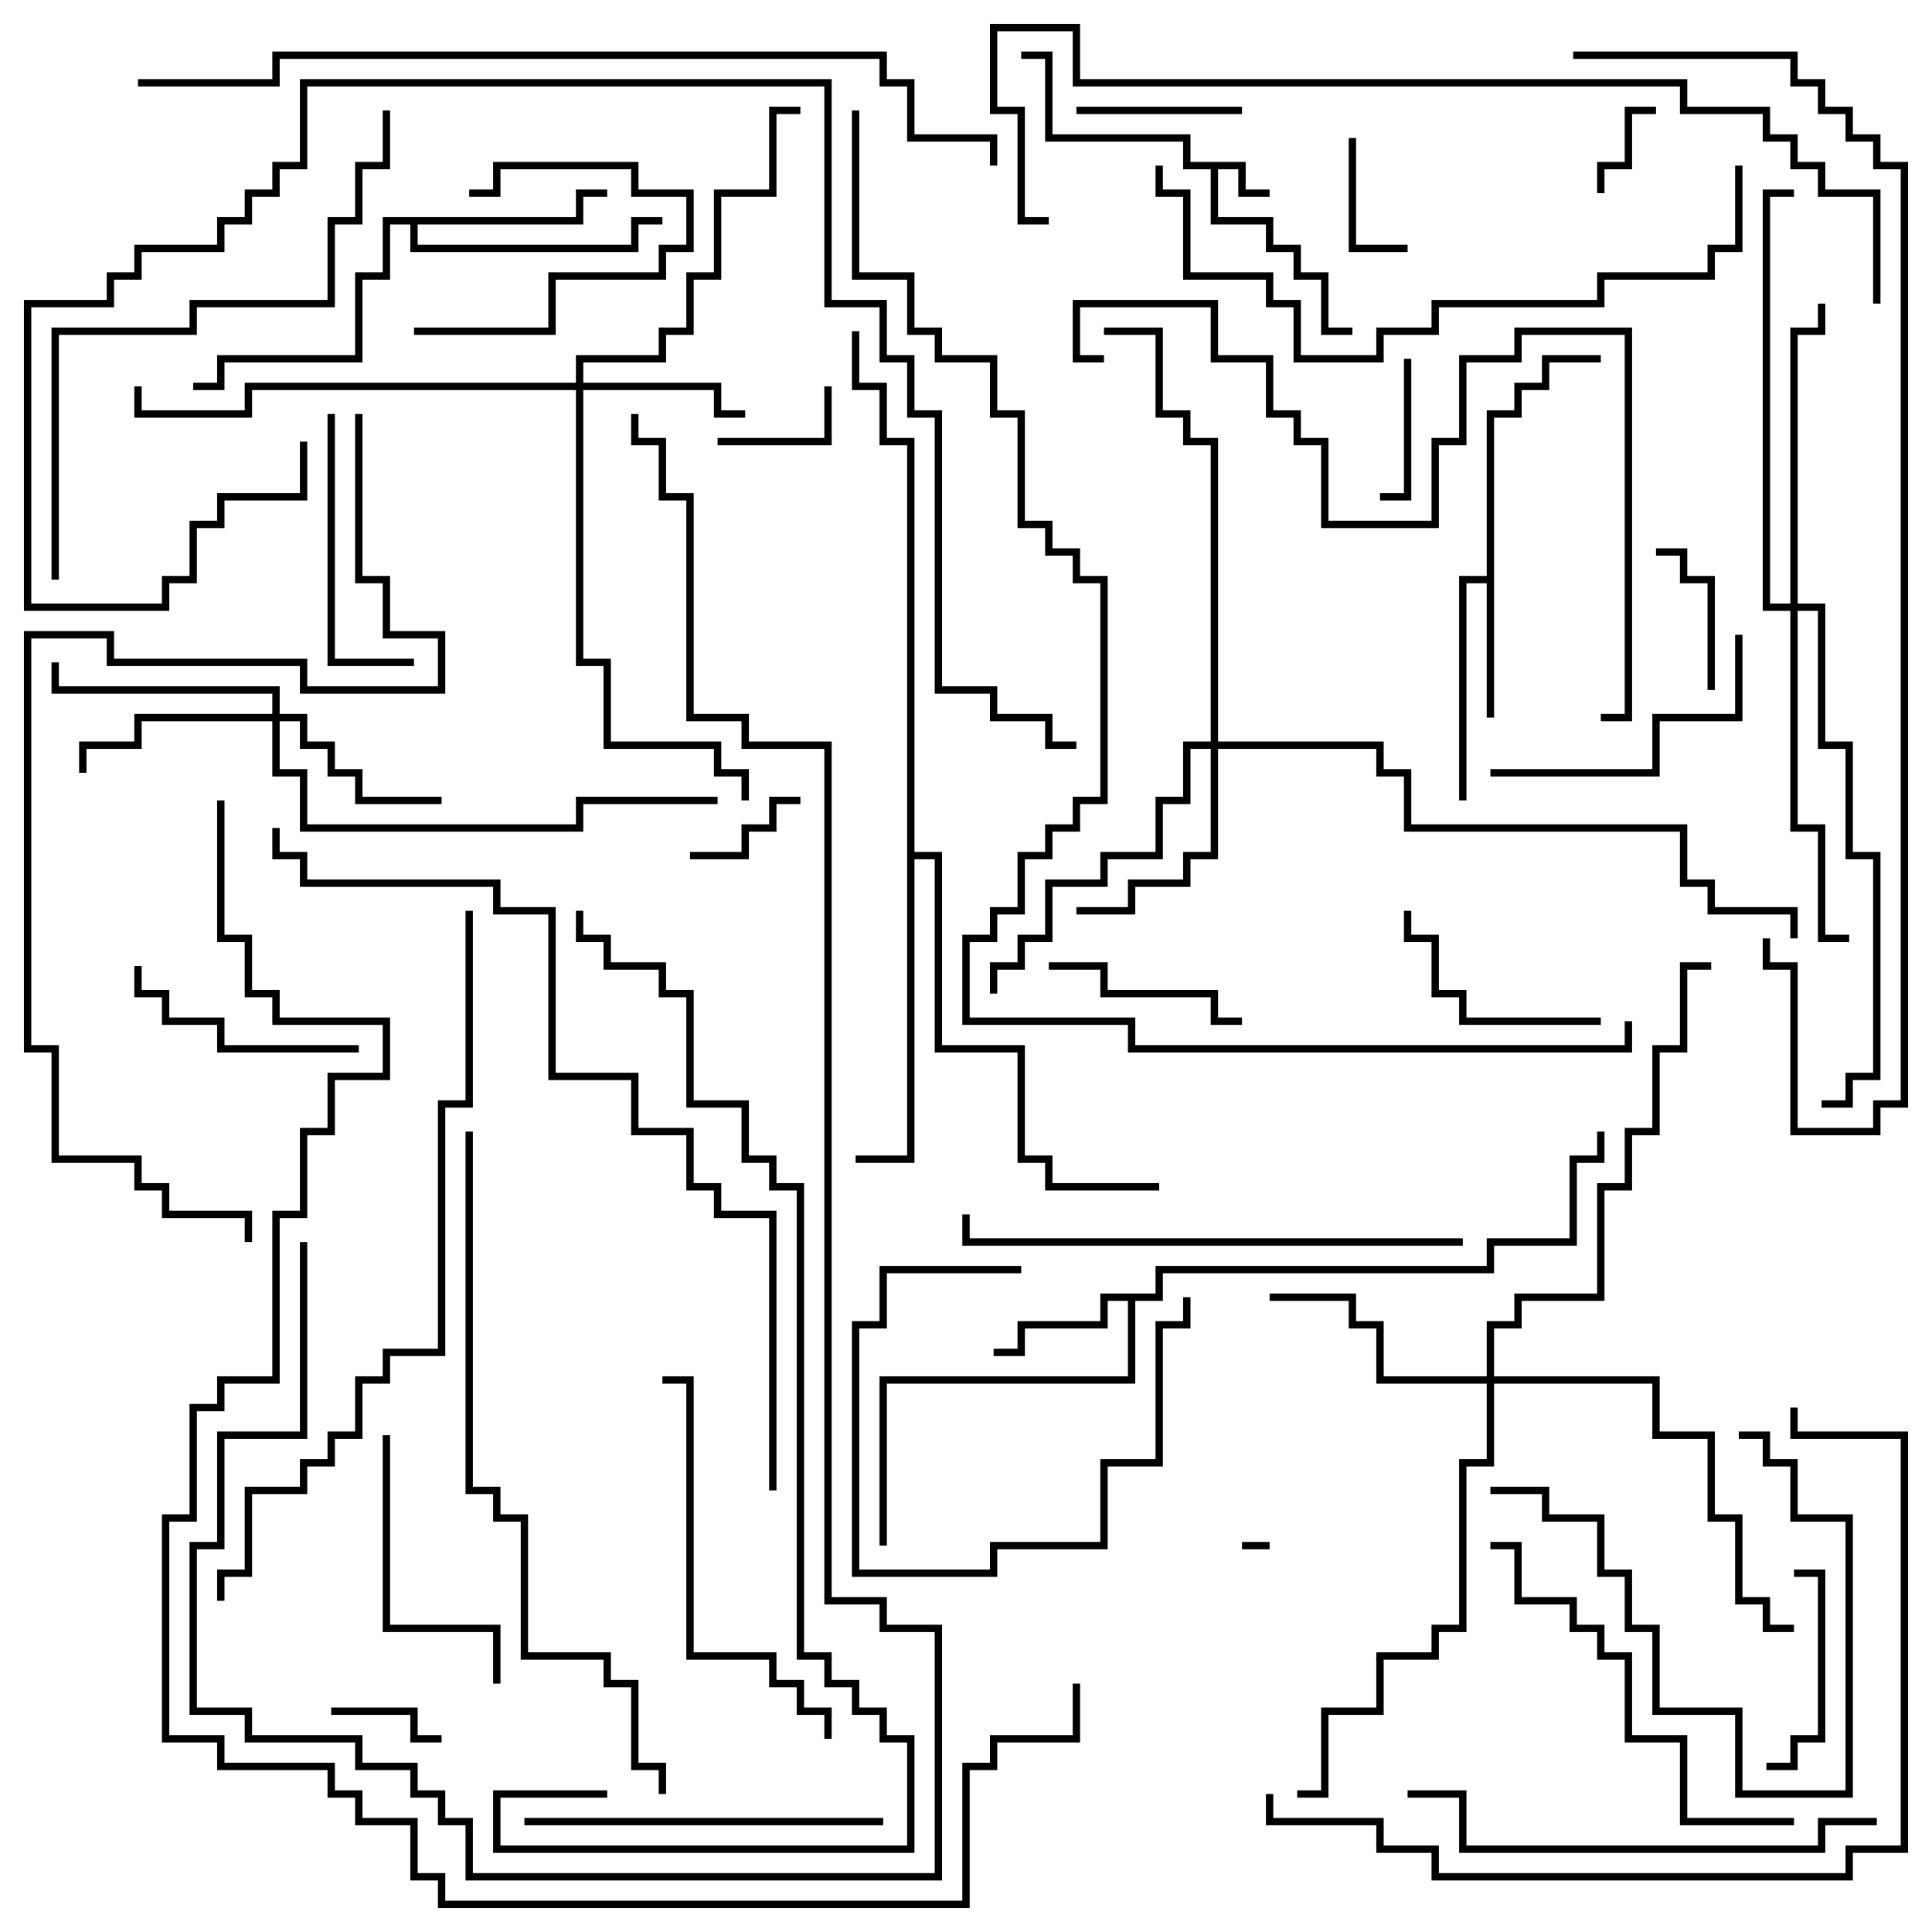 <svg version="1.1" width="105" height="105" xmlns="http://www.w3.org/2000/svg"><path d="M67.7,8.8L67.7,10.3L69,10.3L69,10.7L67.3,10.7L67.3,9.2L66.2,9.2L66.2,11.8L69.2,11.8L69.2,13.3L70.7,13.3L70.7,14.8L72.2,14.8L72.2,17.8L73.5,17.8L73.5,18.2L71.8,18.2L71.8,15.2L70.3,15.2L70.3,13.7L68.8,13.7L68.8,12.2L65.8,12.2L65.8,9.2L64.3,9.2L64.3,7.7L56.8,7.7L56.8,3.2L55.5,3.2L55.5,2.8L57.2,2.8L57.2,7.3L64.7,7.3L64.7,8.8z" stroke="none"/><path d="M80.8,31.3L80.8,22.3L82.3,22.3L82.3,20.8L83.8,20.8L83.8,19.3L87,19.3L87,19.7L84.2,19.7L84.2,21.2L82.7,21.2L82.7,22.7L81.2,22.7L81.2,39L80.8,39L80.8,31.7L79.7,31.7L79.7,43.5L79.3,43.5L79.3,31.3z" stroke="none"/><path d="M62.8,70.3L62.8,68.8L80.8,68.8L80.8,67.3L85.3,67.3L85.3,62.8L86.8,62.8L86.8,61.5L87.2,61.5L87.2,63.2L85.7,63.2L85.7,67.7L81.2,67.7L81.2,69.2L63.2,69.2L63.2,70.7L61.7,70.7L61.7,75.2L48.2,75.2L48.2,84L47.8,84L47.8,74.8L61.3,74.8L61.3,70.7L60.2,70.7L60.2,72.2L55.7,72.2L55.7,73.7L54,73.7L54,73.3L55.3,73.3L55.3,71.8L59.8,71.8L59.8,70.3z" stroke="none"/><path d="M31.3,11.8L31.3,10.3L33,10.3L33,10.7L31.7,10.7L31.7,12.2L22.7,12.2L22.7,13.3L34.3,13.3L34.3,11.8L36,11.8L36,12.2L34.7,12.2L34.7,13.7L22.3,13.7L22.3,12.2L21.2,12.2L21.2,15.2L19.7,15.2L19.7,19.7L12.2,19.7L12.2,21.2L10.5,21.2L10.5,20.8L11.8,20.8L11.8,19.3L19.3,19.3L19.3,14.8L20.8,14.8L20.8,11.8z" stroke="none"/><path d="M49.3,24.2L47.8,24.2L47.8,21.2L46.3,21.2L46.3,18L46.7,18L46.7,20.8L48.2,20.8L48.2,23.8L49.7,23.8L49.7,46.3L51.2,46.3L51.2,56.8L55.7,56.8L55.7,62.8L57.2,62.8L57.2,64.3L63,64.3L63,64.7L56.8,64.7L56.8,63.2L55.3,63.2L55.3,57.2L50.8,57.2L50.8,46.7L49.7,46.7L49.7,63.2L46.5,63.2L46.5,62.8L49.3,62.8z" stroke="none"/><path d="M31.3,20.8L31.3,19.3L35.8,19.3L35.8,17.8L37.3,17.8L37.3,14.8L38.8,14.8L38.8,10.3L41.8,10.3L41.8,5.8L43.5,5.8L43.5,6.2L42.2,6.2L42.2,10.7L39.2,10.7L39.2,15.2L37.7,15.2L37.7,18.2L36.2,18.2L36.2,19.7L31.7,19.7L31.7,20.8L39.2,20.8L39.2,22.3L40.5,22.3L40.5,22.7L38.8,22.7L38.8,21.2L31.7,21.2L31.7,35.8L33.2,35.8L33.2,40.3L39.2,40.3L39.2,41.8L40.7,41.8L40.7,43.5L40.3,43.5L40.3,42.2L38.8,42.2L38.8,40.7L32.8,40.7L32.8,36.2L31.3,36.2L31.3,21.2L13.7,21.2L13.7,22.7L7.3,22.7L7.3,21L7.7,21L7.7,22.3L13.3,22.3L13.3,20.8z" stroke="none"/><path d="M14.8,38.8L14.8,37.7L2.8,37.7L2.8,36L3.2,36L3.2,37.3L15.2,37.3L15.2,38.8L16.7,38.8L16.7,40.3L18.2,40.3L18.2,41.8L19.7,41.8L19.7,43.3L24,43.3L24,43.7L19.3,43.7L19.3,42.2L17.8,42.2L17.8,40.7L16.3,40.7L16.3,39.2L15.2,39.2L15.2,41.8L16.7,41.8L16.7,44.8L31.3,44.8L31.3,43.3L39,43.3L39,43.7L31.7,43.7L31.7,45.2L16.3,45.2L16.3,42.2L14.8,42.2L14.8,39.2L7.7,39.2L7.7,40.7L4.7,40.7L4.7,42L4.3,42L4.3,40.3L7.3,40.3L7.3,38.8z" stroke="none"/><path d="M65.8,40.3L65.8,24.2L64.3,24.2L64.3,22.7L62.8,22.7L62.8,18.2L60,18.2L60,17.8L63.2,17.8L63.2,22.3L64.7,22.3L64.7,23.8L66.2,23.8L66.2,40.3L75.2,40.3L75.2,41.8L76.7,41.8L76.7,44.8L91.7,44.8L91.7,47.8L93.2,47.8L93.2,49.3L97.7,49.3L97.7,51L97.3,51L97.3,49.7L92.8,49.7L92.8,48.2L91.3,48.2L91.3,45.2L76.3,45.2L76.3,42.2L74.8,42.2L74.8,40.7L66.2,40.7L66.2,46.7L64.7,46.7L64.7,48.2L61.7,48.2L61.7,49.7L58.5,49.7L58.5,49.3L61.3,49.3L61.3,47.8L64.3,47.8L64.3,46.3L65.8,46.3L65.8,40.7L64.7,40.7L64.7,43.7L63.2,43.7L63.2,46.7L60.2,46.7L60.2,48.2L57.2,48.2L57.2,51.2L55.7,51.2L55.7,52.7L54.2,52.7L54.2,54L53.8,54L53.8,52.3L55.3,52.3L55.3,50.8L56.8,50.8L56.8,47.8L59.8,47.8L59.8,46.3L62.8,46.3L62.8,43.3L64.3,43.3L64.3,40.3z" stroke="none"/><path d="M80.8,74.8L80.8,71.8L82.3,71.8L82.3,70.3L86.8,70.3L86.8,64.3L88.3,64.3L88.3,61.3L89.8,61.3L89.8,56.8L91.3,56.8L91.3,52.3L93,52.3L93,52.7L91.7,52.7L91.7,57.2L90.2,57.2L90.2,61.7L88.7,61.7L88.7,64.7L87.2,64.7L87.2,70.7L82.7,70.7L82.7,72.2L81.2,72.2L81.2,74.8L90.2,74.8L90.2,77.8L93.2,77.8L93.2,82.3L94.7,82.3L94.7,86.8L96.2,86.8L96.2,88.3L97.5,88.3L97.5,88.7L95.8,88.7L95.8,87.2L94.3,87.2L94.3,82.7L92.8,82.7L92.8,78.2L89.8,78.2L89.8,75.2L81.2,75.2L81.2,79.7L79.7,79.7L79.7,88.7L78.2,88.7L78.2,90.2L75.2,90.2L75.2,93.2L72.2,93.2L72.2,97.7L70.5,97.7L70.5,97.3L71.8,97.3L71.8,92.8L74.8,92.8L74.8,89.8L77.8,89.8L77.8,88.3L79.3,88.3L79.3,79.3L80.8,79.3L80.8,75.2L74.8,75.2L74.8,72.2L73.3,72.2L73.3,70.7L69,70.7L69,70.3L73.7,70.3L73.7,71.8L75.2,71.8L75.2,74.8z" stroke="none"/><path d="M97.3,32.8L97.3,17.8L98.8,17.8L98.8,16.5L99.2,16.5L99.2,18.2L97.7,18.2L97.7,32.8L99.2,32.8L99.2,40.3L100.7,40.3L100.7,46.3L102.2,46.3L102.2,58.7L100.7,58.7L100.7,60.2L99,60.2L99,59.8L100.3,59.8L100.3,58.3L101.8,58.3L101.8,46.7L100.3,46.7L100.3,40.7L98.8,40.7L98.8,33.2L97.7,33.2L97.7,44.8L99.2,44.8L99.2,50.8L100.5,50.8L100.5,51.2L98.8,51.2L98.8,45.2L97.3,45.2L97.3,33.2L95.8,33.2L95.8,10.3L97.5,10.3L97.5,10.7L96.2,10.7L96.2,32.8z" stroke="none"/><path d="M67.5,84.2L67.5,83.8L69,83.8L69,84.2z" stroke="none"/><path d="M87.2,10.5L86.8,10.5L86.8,8.8L88.3,8.8L88.3,5.8L90,5.8L90,6.2L88.7,6.2L88.7,9.2L87.2,9.2z" stroke="none"/><path d="M18,93.2L18,92.8L22.7,92.8L22.7,94.3L24,94.3L24,94.7L22.3,94.7L22.3,93.2z" stroke="none"/><path d="M73.3,7.5L73.7,7.5L73.7,13.3L76.5,13.3L76.5,13.7L73.3,13.7z" stroke="none"/><path d="M44.8,21L45.2,21L45.2,24.2L39,24.2L39,23.8L44.8,23.8z" stroke="none"/><path d="M43.5,43.3L43.5,43.7L42.2,43.7L42.2,45.2L40.7,45.2L40.7,46.7L37.5,46.7L37.5,46.3L40.3,46.3L40.3,44.8L41.8,44.8L41.8,43.3z" stroke="none"/><path d="M76.3,19.5L76.7,19.5L76.7,27.2L75,27.2L75,26.8L76.3,26.8z" stroke="none"/><path d="M93.2,37.5L92.8,37.5L92.8,31.7L91.3,31.7L91.3,30.2L90,30.2L90,29.8L91.7,29.8L91.7,31.3L93.2,31.3z" stroke="none"/><path d="M22.5,18.2L22.5,17.8L29.8,17.8L29.8,14.8L35.8,14.8L35.8,13.3L37.3,13.3L37.3,10.7L34.3,10.7L34.3,9.2L27.2,9.2L27.2,10.7L25.5,10.7L25.5,10.3L26.8,10.3L26.8,8.8L34.7,8.8L34.7,10.3L37.7,10.3L37.7,13.7L36.2,13.7L36.2,15.2L30.2,15.2L30.2,18.2z" stroke="none"/><path d="M67.5,5.8L67.5,6.2L58.5,6.2L58.5,5.8z" stroke="none"/><path d="M55.5,68.8L55.5,69.2L48.2,69.2L48.2,72.2L46.7,72.2L46.7,85.3L53.8,85.3L53.8,83.8L59.8,83.8L59.8,79.3L62.8,79.3L62.8,71.8L64.3,71.8L64.3,70.5L64.7,70.5L64.7,72.2L63.2,72.2L63.2,79.7L60.2,79.7L60.2,84.2L54.2,84.2L54.2,85.7L46.3,85.7L46.3,71.8L47.8,71.8L47.8,68.8z" stroke="none"/><path d="M96,96.2L96,95.8L97.3,95.8L97.3,94.3L98.8,94.3L98.8,85.7L97.5,85.7L97.5,85.3L99.2,85.3L99.2,94.7L97.7,94.7L97.7,96.2z" stroke="none"/><path d="M67.5,55.3L67.5,55.7L65.8,55.7L65.8,54.2L59.8,54.2L59.8,52.7L57,52.7L57,52.3L60.2,52.3L60.2,53.8L66.2,53.8L66.2,55.3z" stroke="none"/><path d="M87,55.3L87,55.7L79.3,55.7L79.3,54.2L77.8,54.2L77.8,51.2L76.3,51.2L76.3,49.5L76.7,49.5L76.7,50.8L78.2,50.8L78.2,53.8L79.7,53.8L79.7,55.3z" stroke="none"/><path d="M7.3,52.5L7.7,52.5L7.7,53.8L9.2,53.8L9.2,55.3L12.2,55.3L12.2,56.8L19.5,56.8L19.5,57.2L11.8,57.2L11.8,55.7L8.8,55.7L8.8,54.2L7.3,54.2z" stroke="none"/><path d="M94.5,78.2L94.5,77.8L96.2,77.8L96.2,79.3L97.7,79.3L97.7,82.3L100.7,82.3L100.7,97.7L94.3,97.7L94.3,93.2L89.8,93.2L89.8,88.7L88.3,88.7L88.3,85.7L86.8,85.7L86.8,82.7L83.8,82.7L83.8,81.2L81,81.2L81,80.8L84.2,80.8L84.2,82.3L87.2,82.3L87.2,85.3L88.7,85.3L88.7,88.3L90.2,88.3L90.2,92.8L94.7,92.8L94.7,97.3L100.3,97.3L100.3,82.7L97.3,82.7L97.3,79.7L95.8,79.7L95.8,78.2z" stroke="none"/><path d="M17.8,22.5L18.2,22.5L18.2,35.8L22.5,35.8L22.5,36.2L17.8,36.2z" stroke="none"/><path d="M20.8,78L21.2,78L21.2,88.3L27.2,88.3L27.2,91.5L26.8,91.5L26.8,88.7L20.8,88.7z" stroke="none"/><path d="M81,42.2L81,41.8L89.8,41.8L89.8,38.8L94.3,38.8L94.3,34.5L94.7,34.5L94.7,39.2L90.2,39.2L90.2,42.2z" stroke="none"/><path d="M48,98.8L48,99.2L28.5,99.2L28.5,98.8z" stroke="none"/><path d="M45.2,94.5L44.8,94.5L44.8,93.2L43.3,93.2L43.3,91.7L41.8,91.7L41.8,90.2L37.3,90.2L37.3,75.2L36,75.2L36,74.8L37.7,74.8L37.7,89.8L42.2,89.8L42.2,91.3L43.7,91.3L43.7,92.8L45.2,92.8z" stroke="none"/><path d="M97.5,98.8L97.5,99.2L91.3,99.2L91.3,94.7L88.3,94.7L88.3,90.2L86.8,90.2L86.8,88.7L85.3,88.7L85.3,87.2L82.3,87.2L82.3,84.2L81,84.2L81,83.8L82.7,83.8L82.7,86.8L85.7,86.8L85.7,88.3L87.2,88.3L87.2,89.8L88.7,89.8L88.7,94.3L91.7,94.3L91.7,98.8z" stroke="none"/><path d="M102,98.8L102,99.2L99.2,99.2L99.2,100.7L79.3,100.7L79.3,97.7L76.5,97.7L76.5,97.3L79.7,97.3L79.7,100.3L98.8,100.3L98.8,98.8z" stroke="none"/><path d="M79.5,67.3L79.5,67.7L52.3,67.7L52.3,66L52.7,66L52.7,67.3z" stroke="none"/><path d="M3.2,31.5L2.8,31.5L2.8,17.8L10.3,17.8L10.3,16.3L17.8,16.3L17.8,11.8L19.3,11.8L19.3,8.8L20.8,8.8L20.8,6L21.2,6L21.2,9.2L19.7,9.2L19.7,12.2L18.2,12.2L18.2,16.7L10.7,16.7L10.7,18.2L3.2,18.2z" stroke="none"/><path d="M94.3,9L94.7,9L94.7,13.7L93.2,13.7L93.2,15.2L87.2,15.2L87.2,16.7L78.2,16.7L78.2,18.2L75.2,18.2L75.2,19.7L70.3,19.7L70.3,16.7L68.8,16.7L68.8,15.2L64.3,15.2L64.3,10.7L62.8,10.7L62.8,9L63.2,9L63.2,10.3L64.7,10.3L64.7,14.8L69.2,14.8L69.2,16.3L70.7,16.3L70.7,19.3L74.8,19.3L74.8,17.8L77.8,17.8L77.8,16.3L86.8,16.3L86.8,14.8L92.8,14.8L92.8,13.3L94.3,13.3z" stroke="none"/><path d="M60,19.3L60,19.7L58.3,19.7L58.3,16.3L66.2,16.3L66.2,19.3L69.2,19.3L69.2,22.3L70.7,22.3L70.7,23.8L72.2,23.8L72.2,28.3L77.8,28.3L77.8,23.8L79.3,23.8L79.3,19.3L82.3,19.3L82.3,17.8L88.7,17.8L88.7,39.2L87,39.2L87,38.8L88.3,38.8L88.3,18.2L82.7,18.2L82.7,19.7L79.7,19.7L79.7,24.2L78.2,24.2L78.2,28.7L71.8,28.7L71.8,24.2L70.3,24.2L70.3,22.7L68.8,22.7L68.8,19.7L65.8,19.7L65.8,16.7L58.7,16.7L58.7,19.3z" stroke="none"/><path d="M68.8,97.5L69.2,97.5L69.2,98.8L75.2,98.8L75.2,100.3L78.2,100.3L78.2,101.8L100.3,101.8L100.3,100.3L103.3,100.3L103.3,78.2L97.3,78.2L97.3,76.5L97.7,76.5L97.7,77.8L103.7,77.8L103.7,100.7L100.7,100.7L100.7,102.2L77.8,102.2L77.8,100.7L74.8,100.7L74.8,99.2L68.8,99.2z" stroke="none"/><path d="M25.3,61.5L25.7,61.5L25.7,80.8L27.2,80.8L27.2,82.3L28.7,82.3L28.7,89.8L33.2,89.8L33.2,91.3L34.7,91.3L34.7,95.8L36.2,95.8L36.2,97.5L35.8,97.5L35.8,96.2L34.3,96.2L34.3,91.7L32.8,91.7L32.8,90.2L28.3,90.2L28.3,82.7L26.8,82.7L26.8,81.2L25.3,81.2z" stroke="none"/><path d="M25.3,49.5L25.7,49.5L25.7,60.2L24.2,60.2L24.2,73.7L21.2,73.7L21.2,75.2L19.7,75.2L19.7,78.2L18.2,78.2L18.2,79.7L16.7,79.7L16.7,81.2L13.7,81.2L13.7,85.7L12.2,85.7L12.2,87L11.8,87L11.8,85.3L13.3,85.3L13.3,80.8L16.3,80.8L16.3,79.3L17.8,79.3L17.8,77.8L19.3,77.8L19.3,74.8L20.8,74.8L20.8,73.3L23.8,73.3L23.8,59.8L25.3,59.8z" stroke="none"/><path d="M42.2,81L41.8,81L41.8,66.2L38.8,66.2L38.8,64.7L37.3,64.7L37.3,61.7L34.3,61.7L34.3,58.7L29.8,58.7L29.8,49.7L26.8,49.7L26.8,48.2L16.3,48.2L16.3,46.7L14.8,46.7L14.8,45L15.2,45L15.2,46.3L16.7,46.3L16.7,47.8L27.2,47.8L27.2,49.3L30.2,49.3L30.2,58.3L34.7,58.3L34.7,61.3L37.7,61.3L37.7,64.3L39.2,64.3L39.2,65.8L42.2,65.8z" stroke="none"/><path d="M16.3,24L16.7,24L16.7,27.2L12.2,27.2L12.2,28.7L10.7,28.7L10.7,31.7L9.2,31.7L9.2,33.2L1.3,33.2L1.3,16.3L5.8,16.3L5.8,14.8L7.3,14.8L7.3,13.3L11.8,13.3L11.8,11.8L13.3,11.8L13.3,10.3L14.8,10.3L14.8,8.8L16.3,8.8L16.3,4.3L45.2,4.3L45.2,16.3L48.2,16.3L48.2,19.3L49.7,19.3L49.7,22.3L51.2,22.3L51.2,37.3L54.2,37.3L54.2,38.8L57.2,38.8L57.2,40.3L58.5,40.3L58.5,40.7L56.8,40.7L56.8,39.2L53.8,39.2L53.8,37.7L50.8,37.7L50.8,22.7L49.3,22.7L49.3,19.7L47.8,19.7L47.8,16.7L44.8,16.7L44.8,4.7L16.7,4.7L16.7,9.2L15.2,9.2L15.2,10.7L13.7,10.7L13.7,12.2L12.2,12.2L12.2,13.7L7.7,13.7L7.7,15.2L6.2,15.2L6.2,16.7L1.7,16.7L1.7,32.8L8.8,32.8L8.8,31.3L10.3,31.3L10.3,28.3L11.8,28.3L11.8,26.8L16.3,26.8z" stroke="none"/><path d="M102.2,16.5L101.8,16.5L101.8,10.7L98.8,10.7L98.8,9.2L97.3,9.2L97.3,7.7L95.8,7.7L95.8,6.2L91.3,6.2L91.3,4.7L58.3,4.7L58.3,1.7L54.2,1.7L54.2,5.8L55.7,5.8L55.7,11.8L57,11.8L57,12.2L55.3,12.2L55.3,6.2L53.8,6.2L53.8,1.3L58.7,1.3L58.7,4.3L91.7,4.3L91.7,5.8L96.2,5.8L96.2,7.3L97.7,7.3L97.7,8.8L99.2,8.8L99.2,10.3L102.2,10.3z" stroke="none"/><path d="M19.3,22.5L19.7,22.5L19.7,31.3L21.2,31.3L21.2,34.3L24.2,34.3L24.2,37.7L16.3,37.7L16.3,36.2L5.8,36.2L5.8,34.7L1.7,34.7L1.7,56.8L3.2,56.8L3.2,62.8L7.7,62.8L7.7,64.3L9.2,64.3L9.2,65.8L13.7,65.8L13.7,67.5L13.3,67.5L13.3,66.2L8.8,66.2L8.8,64.7L7.3,64.7L7.3,63.2L2.8,63.2L2.8,57.2L1.3,57.2L1.3,34.3L6.2,34.3L6.2,35.8L16.7,35.8L16.7,37.3L23.8,37.3L23.8,34.7L20.8,34.7L20.8,31.7L19.3,31.7z" stroke="none"/><path d="M7.5,4.7L7.5,4.3L14.8,4.3L14.8,2.8L48.2,2.8L48.2,4.3L49.7,4.3L49.7,7.3L54.2,7.3L54.2,9L53.8,9L53.8,7.7L49.3,7.7L49.3,4.7L47.8,4.7L47.8,3.2L15.2,3.2L15.2,4.7z" stroke="none"/><path d="M31.3,49.5L31.7,49.5L31.7,50.8L33.2,50.8L33.2,52.3L36.2,52.3L36.2,53.8L37.7,53.8L37.7,59.8L40.7,59.8L40.7,62.8L42.2,62.8L42.2,64.3L43.7,64.3L43.7,89.8L45.2,89.8L45.2,91.3L46.7,91.3L46.7,92.8L48.2,92.8L48.2,94.3L49.7,94.3L49.7,100.7L26.8,100.7L26.8,97.3L33,97.3L33,97.7L27.2,97.7L27.2,100.3L49.3,100.3L49.3,94.7L47.8,94.7L47.8,93.2L46.3,93.2L46.3,91.7L44.8,91.7L44.8,90.2L43.3,90.2L43.3,64.7L41.8,64.7L41.8,63.2L40.3,63.2L40.3,60.2L37.3,60.2L37.3,54.2L35.8,54.2L35.8,52.7L32.8,52.7L32.8,51.2L31.3,51.2z" stroke="none"/><path d="M16.3,67.5L16.7,67.5L16.7,78.2L12.2,78.2L12.2,84.2L10.7,84.2L10.7,92.8L13.7,92.8L13.7,94.3L19.7,94.3L19.7,95.8L22.7,95.8L22.7,97.3L24.2,97.3L24.2,98.8L25.7,98.8L25.7,101.8L50.8,101.8L50.8,88.7L47.8,88.7L47.8,87.2L44.8,87.2L44.8,40.7L40.3,40.7L40.3,39.2L37.3,39.2L37.3,27.2L35.8,27.2L35.8,24.2L34.3,24.2L34.3,22.5L34.7,22.5L34.7,23.8L36.2,23.8L36.2,26.8L37.7,26.8L37.7,38.8L40.7,38.8L40.7,40.3L45.2,40.3L45.2,86.8L48.2,86.8L48.2,88.3L51.2,88.3L51.2,102.2L25.3,102.2L25.3,99.2L23.8,99.2L23.8,97.7L22.3,97.7L22.3,96.2L19.3,96.2L19.3,94.7L13.3,94.7L13.3,93.2L10.3,93.2L10.3,83.8L11.8,83.8L11.8,77.8L16.3,77.8z" stroke="none"/><path d="M85.5,3.2L85.5,2.8L97.7,2.8L97.7,4.3L99.2,4.3L99.2,5.8L100.7,5.8L100.7,7.3L102.2,7.3L102.2,8.8L103.7,8.8L103.7,60.2L102.2,60.2L102.2,61.7L97.3,61.7L97.3,52.7L95.8,52.7L95.8,51L96.2,51L96.2,52.3L97.7,52.3L97.7,61.3L101.8,61.3L101.8,59.8L103.3,59.8L103.3,9.2L101.8,9.2L101.8,7.7L100.3,7.7L100.3,6.2L98.8,6.2L98.8,4.7L97.3,4.7L97.3,3.2z" stroke="none"/><path d="M46.3,6L46.7,6L46.7,14.8L49.7,14.8L49.7,17.8L51.2,17.8L51.2,19.3L54.2,19.3L54.2,22.3L55.7,22.3L55.7,28.3L57.2,28.3L57.2,29.8L58.7,29.8L58.7,31.3L60.2,31.3L60.2,43.7L58.7,43.7L58.7,45.2L57.2,45.2L57.2,46.7L55.7,46.7L55.7,49.7L54.2,49.7L54.2,51.2L52.7,51.2L52.7,55.3L61.7,55.3L61.7,56.8L88.3,56.8L88.3,55.5L88.7,55.5L88.7,57.2L61.3,57.2L61.3,55.7L52.3,55.7L52.3,50.8L53.8,50.8L53.8,49.3L55.3,49.3L55.3,46.3L56.8,46.3L56.8,44.8L58.3,44.8L58.3,43.3L59.8,43.3L59.8,31.7L58.3,31.7L58.3,30.2L56.8,30.2L56.8,28.7L55.3,28.7L55.3,22.7L53.8,22.7L53.8,19.7L50.8,19.7L50.8,18.2L49.3,18.2L49.3,15.2L46.3,15.2z" stroke="none"/><path d="M11.8,43.5L12.2,43.5L12.2,50.8L13.7,50.8L13.7,53.8L15.2,53.8L15.2,55.3L21.2,55.3L21.2,58.7L18.2,58.7L18.2,61.7L16.7,61.7L16.7,66.2L15.2,66.2L15.2,75.2L12.2,75.2L12.2,76.7L10.7,76.7L10.7,82.7L9.2,82.7L9.2,94.3L12.2,94.3L12.2,95.8L18.2,95.8L18.2,97.3L19.7,97.3L19.7,98.8L22.7,98.8L22.7,101.8L24.2,101.8L24.2,103.3L52.3,103.3L52.3,95.8L53.8,95.8L53.8,94.3L58.3,94.3L58.3,91.5L58.7,91.5L58.7,94.7L54.2,94.7L54.2,96.2L52.7,96.2L52.7,103.7L23.8,103.7L23.8,102.2L22.3,102.2L22.3,99.2L19.3,99.2L19.3,97.7L17.8,97.7L17.8,96.2L11.8,96.2L11.8,94.7L8.8,94.7L8.8,82.3L10.3,82.3L10.3,76.3L11.8,76.3L11.8,74.8L14.8,74.8L14.8,65.8L16.3,65.8L16.3,61.3L17.8,61.3L17.8,58.3L20.8,58.3L20.8,55.7L14.8,55.7L14.8,54.2L13.3,54.2L13.3,51.2L11.8,51.2z" stroke="none"/></svg>